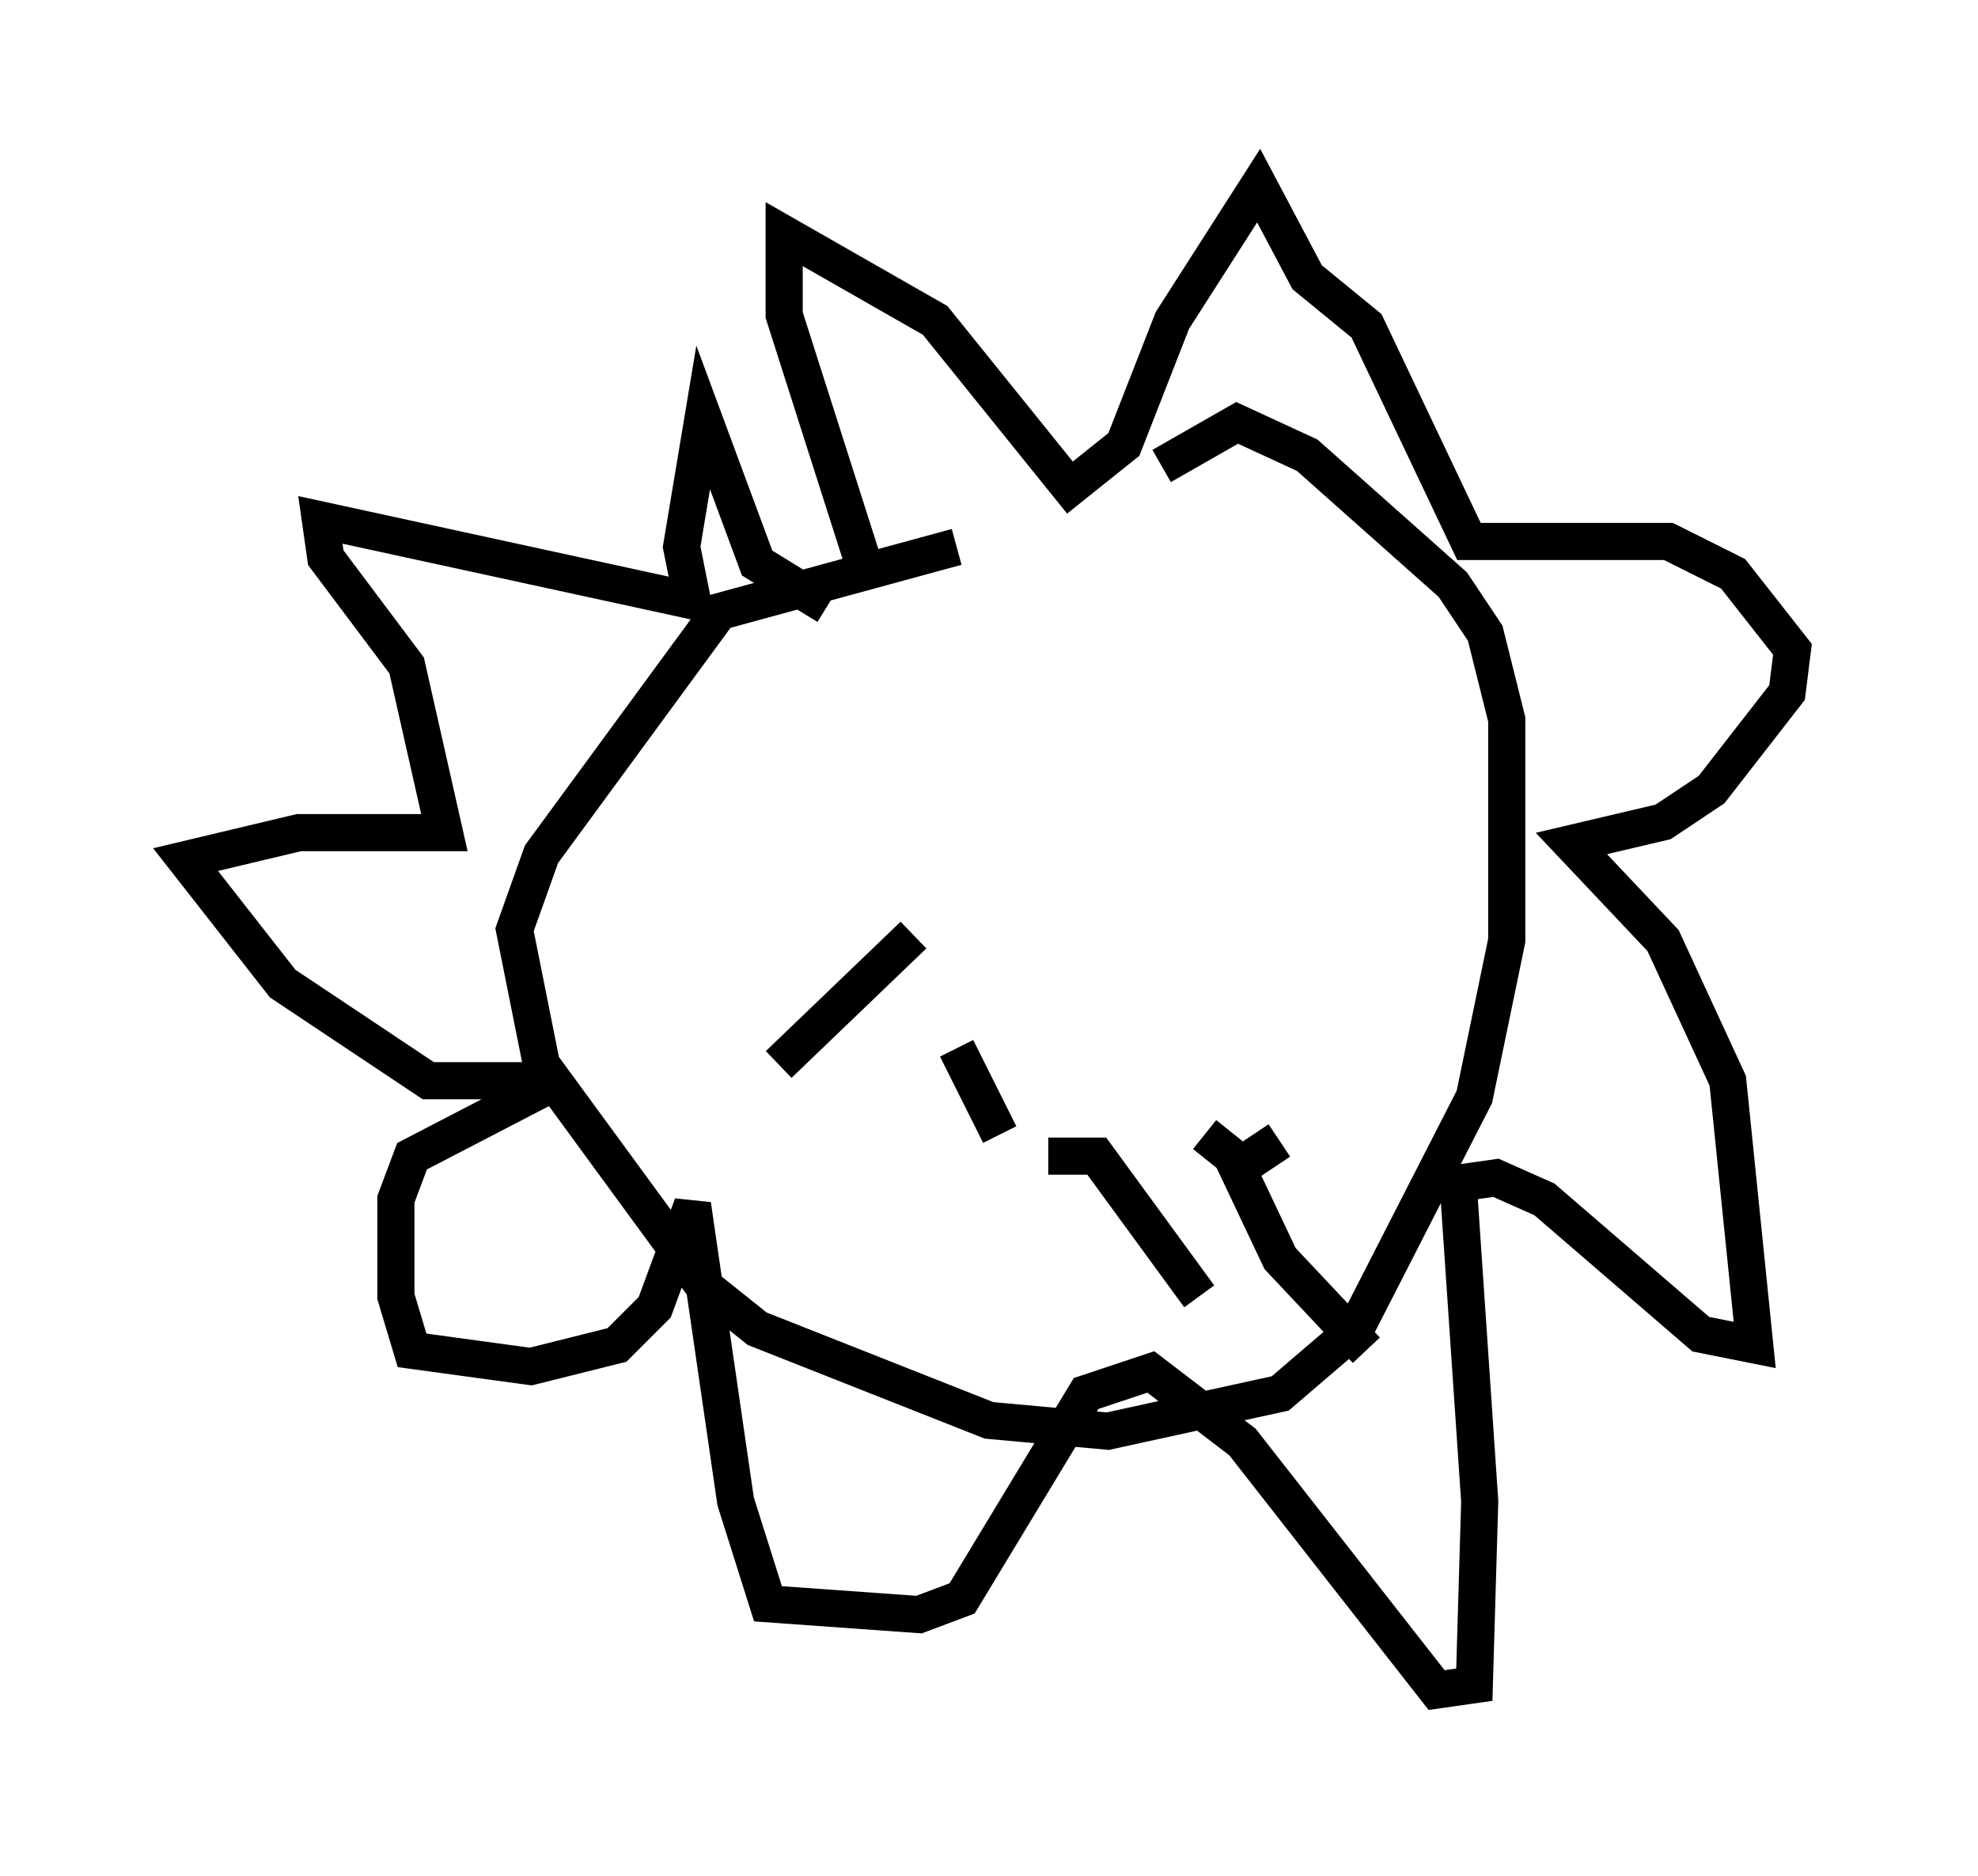 <?xml version="1.0" encoding="utf-8" ?>
<svg baseProfile="full" height="50.525" version="1.1" width="53.285" xmlns="http://www.w3.org/2000/svg" xmlns:ev="http://www.w3.org/2001/xml-events" xmlns:xlink="http://www.w3.org/1999/xlink"><defs /><rect fill="white" height="50.525" width="53.285" x="0" y="0" /><path d="M31, 14.732 m-5.229, 0.0 l-6.391, 1.743 -4.793, 6.536 l-0.726, 2.034 0.726, 3.631 l4.358, 5.955 1.453, 1.162 l6.246, 2.469 3.196, 0.291 l4.648, -1.017 2.034, -1.743 l3.196, -6.246 0.872, -4.212 l0.0, -5.955 -0.581, -2.324 l-0.872, -1.307 -3.922, -3.486 l-1.888, -0.872 -2.034, 1.162 m-7.989, 2.76 l-2.179, -6.827 0.0, -2.179 l4.067, 2.324 3.631, 4.503 l1.453, -1.162 1.307, -3.341 l2.324, -3.631 1.307, 2.469 l1.598, 1.307 2.76, 5.81 l5.374, 0.0 1.743, 0.872 l1.598, 2.034 -0.145, 1.162 l-2.034, 2.615 -1.307, 0.872 l-2.469, 0.581 2.469, 2.615 l1.743, 3.777 0.726, 7.117 l-1.453, -0.291 -4.212, -3.631 l-1.307, -0.581 -1.017, 0.145 l0.581, 8.57 -0.145, 4.939 l-1.017, 0.145 -5.229, -6.682 l-2.469, -1.888 -1.743, 0.581 l-3.341, 5.52 -1.162, 0.436 l-4.067, -0.291 -0.872, -2.76 l-1.162, -7.989 -1.017, 2.76 l-1.017, 1.017 -2.324, 0.581 l-3.196, -0.436 -0.436, -1.453 l0.0, -2.615 0.436, -1.162 l3.922, -2.034 -3.486, 0.0 l-3.922, -2.615 -2.615, -3.341 l3.05, -0.726 3.922, 0.0 l-1.017, -4.503 -2.179, -2.905 l-0.145, -1.017 10.022, 2.179 l-0.291, -1.453 0.581, -3.486 l1.453, 3.922 1.888, 1.162 m2.324, 8.86 l-3.631, 3.486 m4.793, -0.436 l1.162, 2.324 m1.307, 0.581 l1.307, 0.0 2.76, 3.777 m0.145, -4.358 l0.726, 0.581 1.307, 2.76 l2.324, 2.469 m-3.05, -5.81 l0.581, 0.872 " fill="none" stroke="black" stroke-width="1" /></svg>